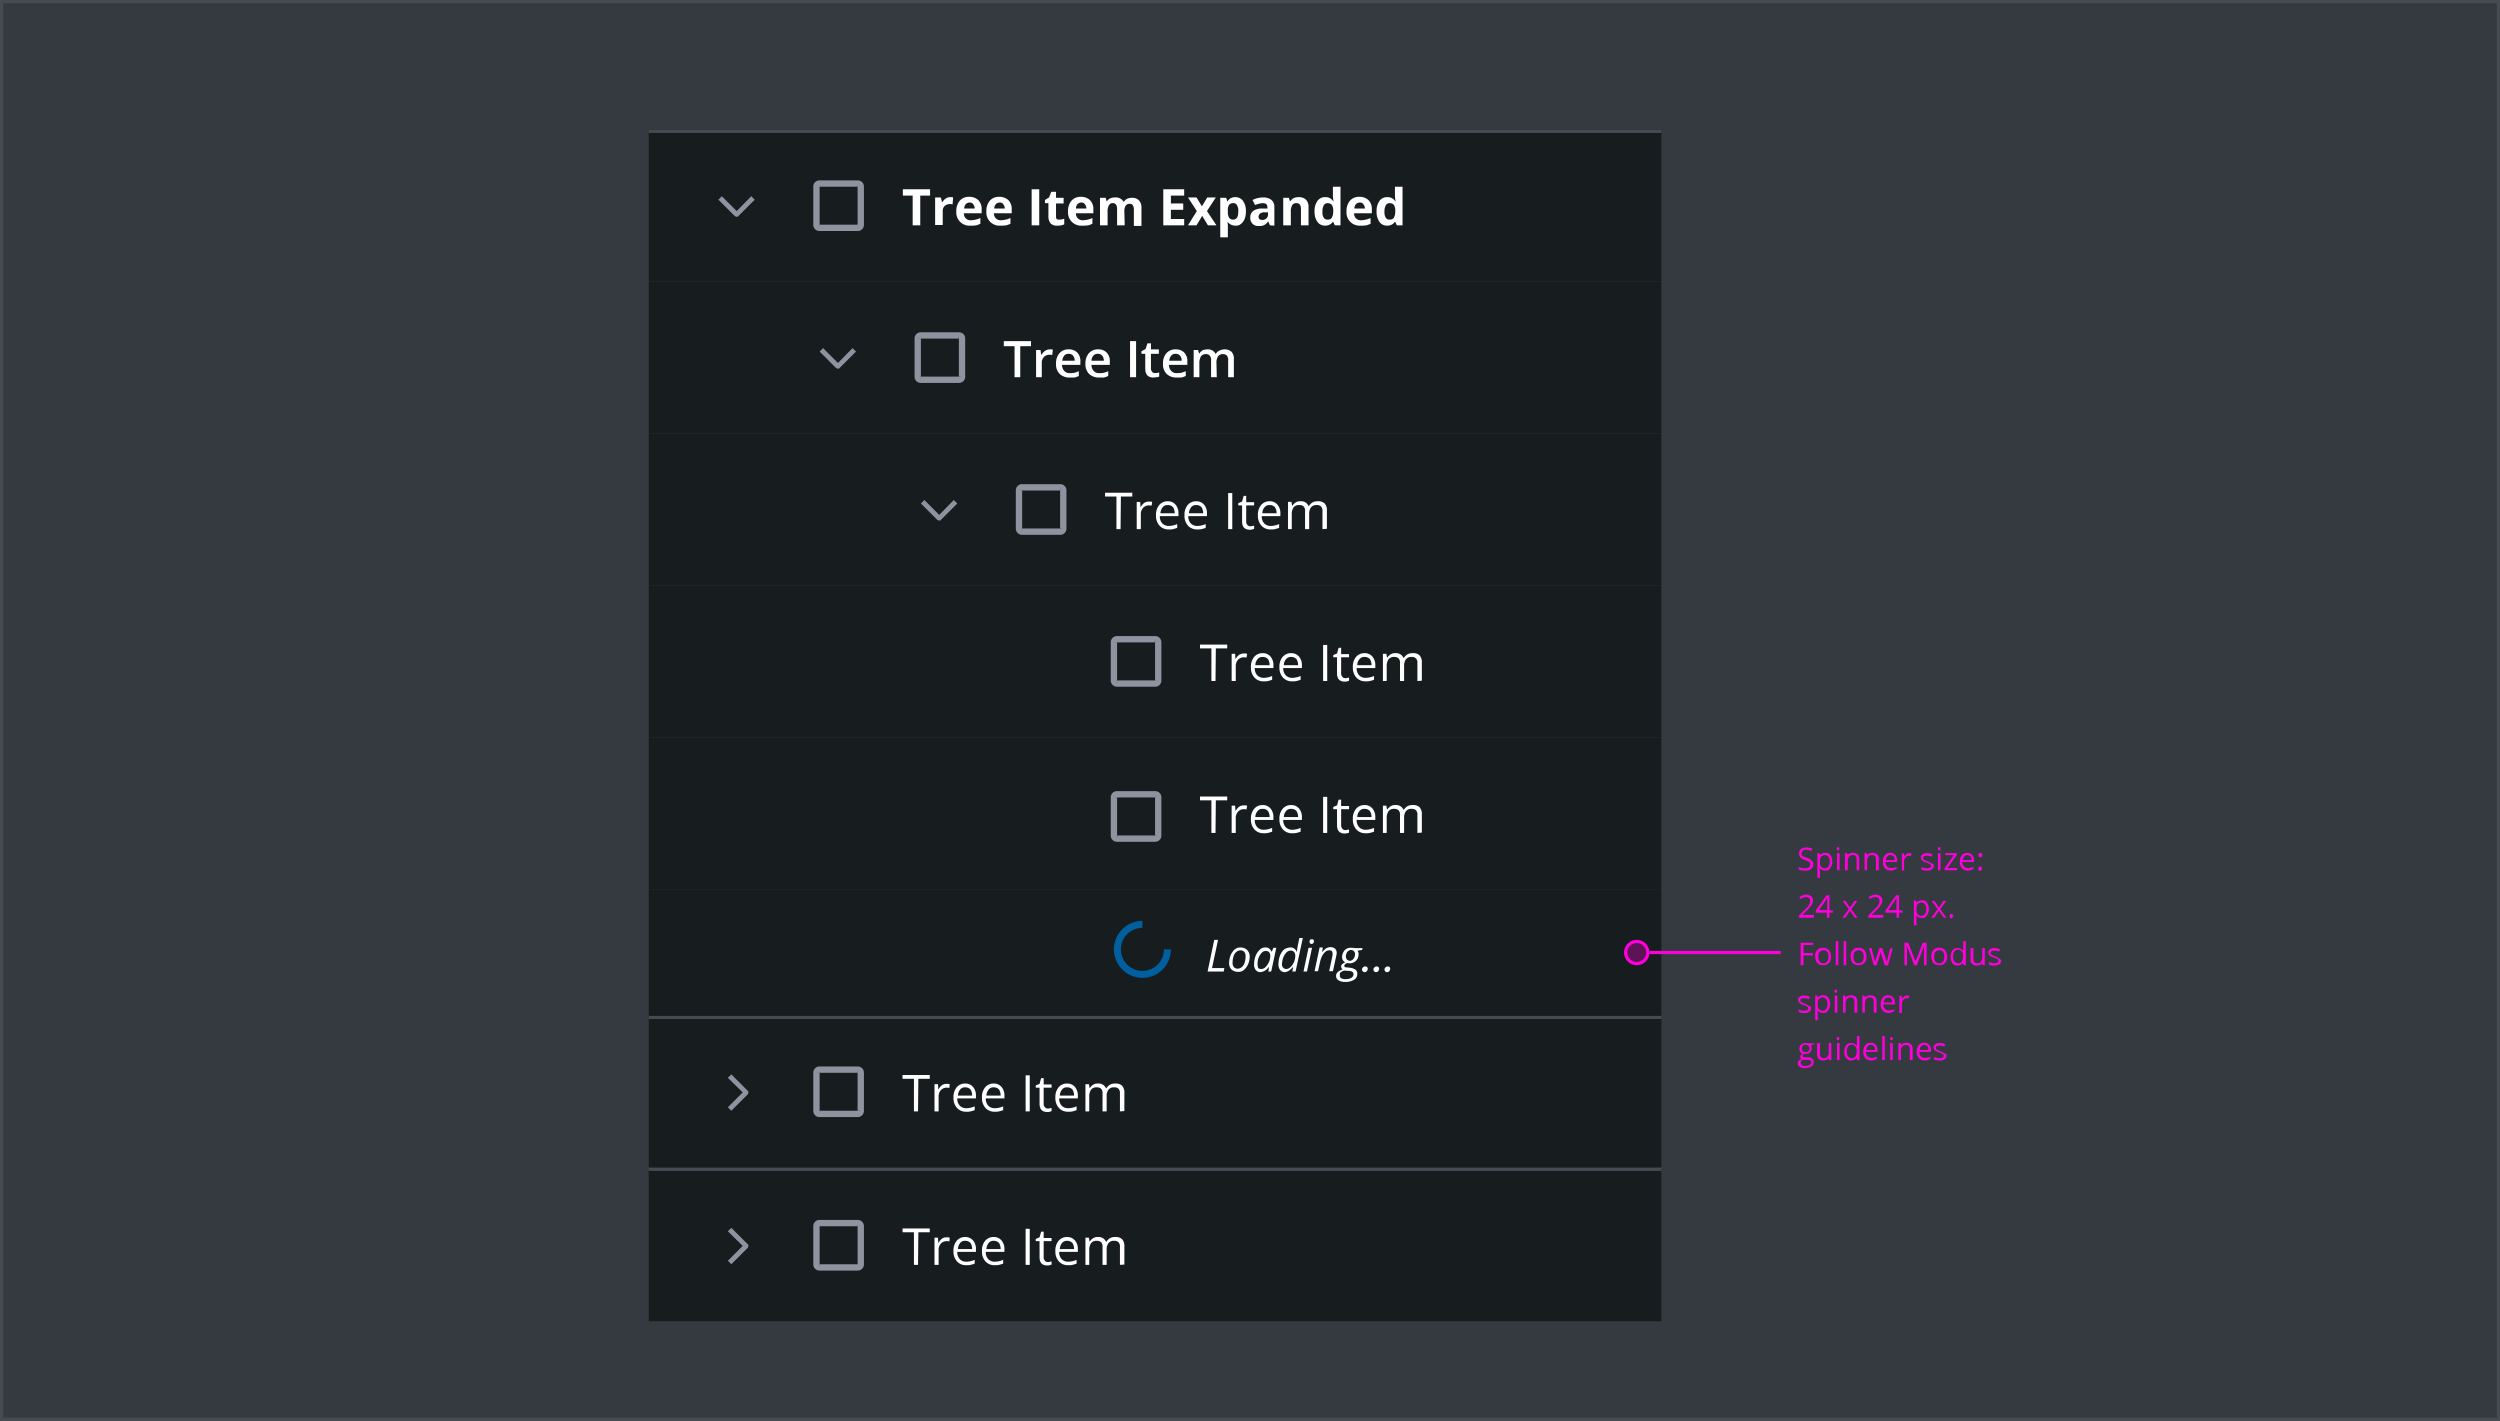 <svg xmlns="http://www.w3.org/2000/svg" width="790" height="449"><path fill="#353a40" d="M0 0h790v449H0z"/><path fill="none" stroke="#464b52" d="M.5.5h789v448H.5z"/><path fill="#171c1e" d="M205 369.5h320v48H205z"/><path fill="#fff" d="M290.1 399.7h-1.3v-10.3h-3.6v-1.2h8.6v1.2h-3.6ZM299.1 391a3.083 3.083 0 0 1 1 .1l-.1 1.2a3.445 3.445 0 0 0-.9-.1 2.5 2.5 0 0 0-1.8.8 2.971 2.971 0 0 0-.7 2.1v4.6h-1.3v-8.6h1.1l.1 1.6h.1a3.611 3.611 0 0 1 1.1-1.3 2.3 2.3 0 0 1 1.4-.4ZM305.4 399.8a3.773 3.773 0 0 1-3-1.2 4.591 4.591 0 0 1-1.1-3.2 4.826 4.826 0 0 1 1-3.3 3.424 3.424 0 0 1 2.7-1.2 3.1 3.1 0 0 1 2.5 1.1 4.1 4.1 0 0 1 .9 2.8v.8h-5.9a3.2 3.2 0 0 0 .8 2.3 2.792 2.792 0 0 0 2 .8 6.6 6.6 0 0 0 2.7-.6v1.2a9.287 9.287 0 0 1-1.3.4 4.512 4.512 0 0 1-1.3.1Zm-.4-7.7a1.865 1.865 0 0 0-1.6.7 3.3 3.3 0 0 0-.7 1.9h4.5a3.557 3.557 0 0 0-.5-1.9 2.193 2.193 0 0 0-1.7-.7ZM314.4 399.8a3.773 3.773 0 0 1-3-1.2 4.591 4.591 0 0 1-1.1-3.2 4.826 4.826 0 0 1 1-3.3 3.424 3.424 0 0 1 2.7-1.2 3.1 3.1 0 0 1 2.5 1.1 4.1 4.1 0 0 1 .9 2.8v.8h-5.9a3.2 3.2 0 0 0 .8 2.3 2.792 2.792 0 0 0 2 .8 6.6 6.6 0 0 0 2.7-.6v1.2a9.287 9.287 0 0 1-1.3.4 4.888 4.888 0 0 1-1.3.1Zm-.4-7.7a1.865 1.865 0 0 0-1.6.7 3.3 3.3 0 0 0-.7 1.9h4.5a3.557 3.557 0 0 0-.5-1.9 2.193 2.193 0 0 0-1.7-.7ZM324.1 399.7v-11.4h1.3v11.4ZM331.1 398.8a1.7 1.7 0 0 0 .7-.1 4.331 4.331 0 0 0 .5-.1v1c-.1.1-.3.1-.6.2a1.952 1.952 0 0 1-.7.1c-1.7 0-2.5-.9-2.5-2.6v-5.1h-1.2v-.7l1.2-.5.5-1.8h.8v2h2.5v1h-2.5v5a1.594 1.594 0 0 0 .4 1.2 1.1 1.1 0 0 0 .9.4ZM337.6 399.8a3.773 3.773 0 0 1-3-1.2 4.591 4.591 0 0 1-1.1-3.2 4.826 4.826 0 0 1 1-3.3 3.424 3.424 0 0 1 2.7-1.2 3.1 3.1 0 0 1 2.5 1.1 4.1 4.1 0 0 1 .9 2.8v.8h-5.9a3.2 3.2 0 0 0 .8 2.3 2.792 2.792 0 0 0 2 .8 6.6 6.6 0 0 0 2.7-.6v1.2a9.288 9.288 0 0 1-1.3.4 4.153 4.153 0 0 1-1.3.1Zm-.4-7.7a1.865 1.865 0 0 0-1.6.7 3.3 3.3 0 0 0-.7 1.9h4.5a3.557 3.557 0 0 0-.5-1.9 2.193 2.193 0 0 0-1.7-.7ZM353.9 399.7v-5.6a2.076 2.076 0 0 0-.4-1.5 1.813 1.813 0 0 0-1.4-.5 2.139 2.139 0 0 0-1.8.7 3.281 3.281 0 0 0-.6 2.1v4.8h-1.3v-5.6a2.076 2.076 0 0 0-.4-1.5 1.813 1.813 0 0 0-1.4-.5 2.139 2.139 0 0 0-1.8.7 3.845 3.845 0 0 0-.6 2.4v4.5H343v-8.6h1.1l.2 1.2h.1a3.178 3.178 0 0 1 1-1 2.41 2.41 0 0 1 1.5-.4 2.52 2.52 0 0 1 2.6 1.5h.1a3.838 3.838 0 0 1 1.1-1.1 3.064 3.064 0 0 1 1.7-.4 2.918 2.918 0 0 1 2.2.7 3.286 3.286 0 0 1 .7 2.4v5.6l-1.4.1Z"/><path fill="none" d="M221 405.5v-24h24v24Z"/><path fill="#90939f" d="M236.5 393.7a1.421 1.421 0 0 1-.2.6l-5.2 5.2-1.1-1.1 4.7-4.7-4.7-4.6 1.1-1.1 5.2 5.2c.2.1.2.3.2.5Z"/><g fill="none"><path d="M253 381.5h24v24h-24z"/><path d="M259 385.5h12a2.006 2.006 0 0 1 2 2v12a2.006 2.006 0 0 1-2 2h-12a2.006 2.006 0 0 1-2-2v-12a2.006 2.006 0 0 1 2-2Z"/><path stroke="#90939f" stroke-width="2" d="M259 386.5h12a.945.945 0 0 1 1 1v12a.945.945 0 0 1-1 1h-12a.945.945 0 0 1-1-1v-12a.945.945 0 0 1 1-1Z"/></g><path fill="#171c1e" d="M205 321h320v48H205z"/><path fill="none" stroke="#464b52" d="M205 369.5h320M205 321.5h320"/><path fill="#fff" d="M290.1 351.2h-1.3v-10.3h-3.6v-1.2h8.6v1.2h-3.6ZM299.1 342.5a3.083 3.083 0 0 1 1 .1l-.1 1.2a3.445 3.445 0 0 0-.9-.1 2.5 2.5 0 0 0-1.8.8 2.971 2.971 0 0 0-.7 2.1v4.6h-1.3v-8.6h1.1l.1 1.6h.1a3.611 3.611 0 0 1 1.1-1.3 2.3 2.3 0 0 1 1.4-.4ZM305.4 351.3a3.773 3.773 0 0 1-3-1.2 4.591 4.591 0 0 1-1.1-3.2 4.826 4.826 0 0 1 1-3.3 3.424 3.424 0 0 1 2.7-1.2 3.1 3.1 0 0 1 2.5 1.1 4.1 4.1 0 0 1 .9 2.8v.8h-5.9a3.2 3.2 0 0 0 .8 2.3 2.792 2.792 0 0 0 2 .8 6.6 6.6 0 0 0 2.7-.6v1.2a9.287 9.287 0 0 1-1.3.4 4.512 4.512 0 0 1-1.3.1Zm-.4-7.7a1.865 1.865 0 0 0-1.6.7 3.3 3.3 0 0 0-.7 1.9h4.5a3.557 3.557 0 0 0-.5-1.9 2.193 2.193 0 0 0-1.7-.7ZM314.4 351.3a3.773 3.773 0 0 1-3-1.2 4.591 4.591 0 0 1-1.1-3.2 4.826 4.826 0 0 1 1-3.3 3.424 3.424 0 0 1 2.7-1.2 3.1 3.1 0 0 1 2.5 1.1 4.1 4.1 0 0 1 .9 2.8v.8h-5.9a3.2 3.2 0 0 0 .8 2.3 2.792 2.792 0 0 0 2 .8 6.6 6.6 0 0 0 2.7-.6v1.2a9.287 9.287 0 0 1-1.3.4 4.888 4.888 0 0 1-1.3.1Zm-.4-7.7a1.865 1.865 0 0 0-1.6.7 3.3 3.3 0 0 0-.7 1.9h4.5a3.557 3.557 0 0 0-.5-1.9 2.193 2.193 0 0 0-1.7-.7ZM324.1 351.2v-11.4h1.3v11.4ZM331.1 350.3a1.7 1.7 0 0 0 .7-.1 4.331 4.331 0 0 0 .5-.1v1c-.1.1-.3.1-.6.2a1.952 1.952 0 0 1-.7.1c-1.7 0-2.5-.9-2.5-2.6v-5.1h-1.2v-.7l1.2-.5.5-1.8h.8v2h2.5v1h-2.5v5a1.594 1.594 0 0 0 .4 1.2 1.1 1.1 0 0 0 .9.4ZM337.6 351.3a3.773 3.773 0 0 1-3-1.2 4.591 4.591 0 0 1-1.1-3.2 4.826 4.826 0 0 1 1-3.3 3.424 3.424 0 0 1 2.7-1.2 3.1 3.1 0 0 1 2.5 1.1 4.1 4.1 0 0 1 .9 2.8v.8h-5.9a3.2 3.2 0 0 0 .8 2.3 2.792 2.792 0 0 0 2 .8 6.6 6.6 0 0 0 2.7-.6v1.2a9.288 9.288 0 0 1-1.3.4 4.153 4.153 0 0 1-1.3.1Zm-.4-7.7a1.865 1.865 0 0 0-1.6.7 3.3 3.3 0 0 0-.7 1.9h4.5a3.557 3.557 0 0 0-.5-1.9 2.193 2.193 0 0 0-1.7-.7ZM353.9 351.2v-5.6a2.076 2.076 0 0 0-.4-1.5 1.813 1.813 0 0 0-1.4-.5 2.139 2.139 0 0 0-1.8.7 3.281 3.281 0 0 0-.6 2.1v4.8h-1.3v-5.6a2.076 2.076 0 0 0-.4-1.5 1.813 1.813 0 0 0-1.4-.5 2.139 2.139 0 0 0-1.8.7 3.845 3.845 0 0 0-.6 2.4v4.5H343v-8.6h1.1l.2 1.2h.1a3.178 3.178 0 0 1 1-1 2.41 2.41 0 0 1 1.5-.4 2.52 2.52 0 0 1 2.6 1.5h.1a3.838 3.838 0 0 1 1.1-1.1 3.064 3.064 0 0 1 1.7-.4 2.918 2.918 0 0 1 2.2.7 3.286 3.286 0 0 1 .7 2.4v5.6l-1.4.1Z"/><path fill="none" d="M221 357v-24h24v24Z"/><path fill="#90939f" d="M236.5 345.2a1.421 1.421 0 0 1-.2.6l-5.2 5.2-1.1-1.1 4.7-4.7-4.7-4.6 1.1-1.1 5.2 5.2c.2.1.2.3.2.5Z"/><g fill="none"><path d="M253 333h24v24h-24z"/><path d="M259 337h12a2.006 2.006 0 0 1 2 2v12a2.006 2.006 0 0 1-2 2h-12a2.006 2.006 0 0 1-2-2v-12a2.006 2.006 0 0 1 2-2Z"/><path stroke="#90939f" stroke-width="2" d="M259 338h12a.945.945 0 0 1 1 1v12a.945.945 0 0 1-1 1h-12a.945.945 0 0 1-1-1v-12a.945.945 0 0 1 1-1Z"/></g><path fill="#171c1e" d="M205 281h320v40H205z"/><path fill="#fff" d="m381.6 307 2.1-10h1.2l-1.9 8.9h3.9l-.2 1.1ZM392 299.4a3.037 3.037 0 0 1 2.1.8 2.865 2.865 0 0 1 .8 2.1 6.041 6.041 0 0 1-.5 2.4 5.937 5.937 0 0 1-1.3 1.8 2.564 2.564 0 0 1-1.9.6 2.865 2.865 0 0 1-2.1-.8 2.817 2.817 0 0 1-.7-2.1 6.042 6.042 0 0 1 .5-2.4 4.92 4.92 0 0 1 1.3-1.8 2.792 2.792 0 0 1 1.8-.6Zm1.6 2.7a2.009 2.009 0 0 0-.4-1.3 1.656 1.656 0 0 0-1.2-.5 2.105 2.105 0 0 0-1.3.5 2.845 2.845 0 0 0-.9 1.4 6.448 6.448 0 0 0-.3 2 1.955 1.955 0 0 0 .4 1.4 1.656 1.656 0 0 0 1.2.5 2.106 2.106 0 0 0 1.3-.5 2.845 2.845 0 0 0 .9-1.4 6.65 6.65 0 0 0 .3-2.1ZM399.9 299.4a2.016 2.016 0 0 1 1.1.3 2.723 2.723 0 0 1 .8 1h.1l.5-1.2h.9l-1.6 7.5h-.9l.2-1.4h-.1a3.57 3.57 0 0 1-2.6 1.6 1.8 1.8 0 0 1-1.5-.7 2.851 2.851 0 0 1-.5-1.9 7.512 7.512 0 0 1 .5-2.6 5.333 5.333 0 0 1 1.3-1.9 2.41 2.41 0 0 1 1.8-.7Zm-1.3 6.8a1.936 1.936 0 0 0 1.3-.6 6.443 6.443 0 0 0 1.1-1.6 5.085 5.085 0 0 0 .4-2 1.366 1.366 0 0 0-.4-1.1 1.284 1.284 0 0 0-1-.4 1.76 1.76 0 0 0-1.3.6 4.883 4.883 0 0 0-1 1.6 5.106 5.106 0 0 0-.3 2.1 2.134 2.134 0 0 0 .3 1.2 2 2 0 0 0 .9.2ZM407.8 299.4a1.914 1.914 0 0 1 1.9 1.3h.1c.1-.7.2-1.3.3-1.9l.5-2.4h1.1l-2.3 10.6h-1l.2-1.4h-.1a4.562 4.562 0 0 1-1.3 1.2 2.842 2.842 0 0 1-1.2.4 1.8 1.8 0 0 1-1.5-.7 2.851 2.851 0 0 1-.5-1.9 7.635 7.635 0 0 1 .5-2.7 5.335 5.335 0 0 1 1.3-1.9 3.859 3.859 0 0 1 2-.6Zm-1.3 6.8a1.936 1.936 0 0 0 1.3-.6 4.569 4.569 0 0 0 1.1-1.6 4.766 4.766 0 0 0 .4-2 1.594 1.594 0 0 0-.4-1.2 1.366 1.366 0 0 0-1.1-.4 1.76 1.76 0 0 0-1.3.6 4.882 4.882 0 0 0-1 1.6 7.8 7.8 0 0 0-.4 2.2 1.365 1.365 0 0 0 1.4 1.4ZM413 307h-1.1l1.6-7.5h1.1Zm.8-9.4a.845.845 0 0 1 .2-.6c.1-.2.3-.2.6-.2a.53.53 0 0 1 .6.6.845.845 0 0 1-.2.6c-.2.2-.3.3-.5.3s-.3-.1-.5-.2a.764.764 0 0 1-.2-.5ZM420 307l1-4.7a4.6 4.6 0 0 0 .1-1 1.445 1.445 0 0 0-.2-.7.984.984 0 0 0-.8-.3 1.922 1.922 0 0 0-1.2.4 4 4 0 0 0-1 1.2 7.511 7.511 0 0 0-.7 1.8l-.7 3.2h-1.1l1.6-7.5h1l-.2 1.4h.1a4.74 4.74 0 0 1 1.3-1.2 2.767 2.767 0 0 1 1.3-.3 2.168 2.168 0 0 1 1.4.5 1.9 1.9 0 0 1 .5 1.3 5.017 5.017 0 0 1-.2 1.2l-1 4.6H420ZM430.6 299.5l-.2.7-1.4.2a1.8 1.8 0 0 1 .3 1.1 2.747 2.747 0 0 1-2.9 2.9 1.268 1.268 0 0 1-.6-.1c-.6.2-1 .5-1 .9a.519.519 0 0 0 .2.4 1.483 1.483 0 0 0 .7.1l.8.1a3.8 3.8 0 0 1 1.8.6 1.486 1.486 0 0 1 .6 1.3 2.058 2.058 0 0 1-1 1.9 5.494 5.494 0 0 1-2.8.7 4.064 4.064 0 0 1-2.1-.5 1.6 1.6 0 0 1-.8-1.4 1.656 1.656 0 0 1 .5-1.2 5.649 5.649 0 0 1 1.6-.9.824.824 0 0 1-.5-.8 1.135 1.135 0 0 1 .3-.8 4.37 4.37 0 0 1 1-.6c-.3-.1-.5-.4-.7-.6a1.689 1.689 0 0 1-.3-1 3.3 3.3 0 0 1 .8-2.2 2.52 2.52 0 0 1 2.1-.8 4.1 4.1 0 0 1 1.1.1h2.5v-.1Zm-7.2 8.8a.811.811 0 0 0 .4.8 2.269 2.269 0 0 0 1.3.3 3.36 3.36 0 0 0 1.9-.4 1.306 1.306 0 0 0 .7-1.2.755.755 0 0 0-.4-.7 2.269 2.269 0 0 0-1.3-.3l-1.1-.1a2.618 2.618 0 0 0-1.3.6c-.3.3-.2.6-.2 1Zm1.9-5.9a1.277 1.277 0 0 0 2.1.9 2.406 2.406 0 0 0 .6-.8 3.6 3.6 0 0 0 .2-1.1 1.277 1.277 0 0 0-2.1-.9 1.242 1.242 0 0 0-.6.8 1.978 1.978 0 0 0-.2 1.1ZM430.4 306.5a1.032 1.032 0 0 1 1.1-1.1.684.684 0 0 1 .7.7 1.135 1.135 0 0 1-.3.8.908.908 0 0 1-.7.3.764.764 0 0 1-.5-.2.85.85 0 0 1-.3-.5Zm3.6 0a1.032 1.032 0 0 1 1.1-1.1.684.684 0 0 1 .7.7 1.135 1.135 0 0 1-.3.8.908.908 0 0 1-.7.3.764.764 0 0 1-.5-.2.85.85 0 0 1-.3-.5Zm3.5 0a1.032 1.032 0 0 1 1.1-1.1.684.684 0 0 1 .7.7 1.135 1.135 0 0 1-.3.8.908.908 0 0 1-.7.3.764.764 0 0 1-.5-.2.85.85 0 0 1-.3-.5Z"/><path fill="none" d="M349 289h24v23h-24z"/><path fill="#005f9e" d="M361 309a9 9 0 0 1 0-18v2.2a6.8 6.8 0 1 0 6.8 6.8h2.2a8.963 8.963 0 0 1-9 9Z"/><path fill="#171c1e" d="M205 233h320v48H205z"/><path fill="#fff" d="M384.1 263.2h-1.3v-10.3h-3.6v-1.2h8.6v1.2h-3.6l-.1 10.3ZM393.1 254.5a3.083 3.083 0 0 1 1 .1l-.2 1.2a3.444 3.444 0 0 0-.9-.1 2.5 2.5 0 0 0-1.8.8 2.971 2.971 0 0 0-.7 2.1v4.6h-1.3v-8.6h1.1l.1 1.6h.1a3.611 3.611 0 0 1 1.1-1.3 2.822 2.822 0 0 1 1.5-.4ZM399.4 263.3a3.773 3.773 0 0 1-3-1.2 4.591 4.591 0 0 1-1.1-3.2 4.826 4.826 0 0 1 1-3.3 3.424 3.424 0 0 1 2.7-1.2 3.1 3.1 0 0 1 2.5 1.1 4.1 4.1 0 0 1 .9 2.8v.8h-5.9a3.2 3.2 0 0 0 .8 2.3 2.792 2.792 0 0 0 2 .8 6.6 6.6 0 0 0 2.7-.6v1.2a9.288 9.288 0 0 1-1.3.4 4.512 4.512 0 0 1-1.3.1Zm-.4-7.7a1.865 1.865 0 0 0-1.6.7 2.738 2.738 0 0 0-.7 1.9h4.5a3.557 3.557 0 0 0-.5-1.9 2.193 2.193 0 0 0-1.7-.7ZM408.4 263.3a3.773 3.773 0 0 1-3-1.2 4.591 4.591 0 0 1-1.1-3.2 4.826 4.826 0 0 1 1-3.3 3.424 3.424 0 0 1 2.7-1.2 3.1 3.1 0 0 1 2.5 1.1 4.1 4.1 0 0 1 .9 2.8v.8h-5.9a3.2 3.2 0 0 0 .8 2.3 2.792 2.792 0 0 0 2 .8 6.6 6.6 0 0 0 2.7-.6v1.2a9.286 9.286 0 0 1-1.3.4 4.887 4.887 0 0 1-1.3.1Zm-.4-7.7a1.865 1.865 0 0 0-1.6.7 2.738 2.738 0 0 0-.7 1.9h4.5a3.557 3.557 0 0 0-.5-1.9 2.193 2.193 0 0 0-1.7-.7ZM418.1 263.2v-11.4h1.3v11.4ZM425.1 262.3a1.7 1.7 0 0 0 .7-.1 4.331 4.331 0 0 0 .5-.1v1c-.1.1-.3.1-.6.2-.3 0-.5.1-.7.1-1.7 0-2.5-.9-2.5-2.6v-5.1h-1.2v-.7l1.2-.5.5-1.8h.8v2h2.5v1h-2.5v5a1.594 1.594 0 0 0 .4 1.2 1.1 1.1 0 0 0 .9.4ZM431.6 263.3a3.773 3.773 0 0 1-3-1.2 4.591 4.591 0 0 1-1.1-3.2 4.826 4.826 0 0 1 1-3.3 3.424 3.424 0 0 1 2.7-1.2 3.1 3.1 0 0 1 2.5 1.1 4.1 4.1 0 0 1 .9 2.8v.8h-5.9a3.2 3.2 0 0 0 .8 2.3 2.792 2.792 0 0 0 2 .8 6.6 6.6 0 0 0 2.7-.6v1.2a9.288 9.288 0 0 1-1.3.4 4.153 4.153 0 0 1-1.3.1Zm-.4-7.7a1.865 1.865 0 0 0-1.6.7 2.738 2.738 0 0 0-.7 1.9h4.5a3.557 3.557 0 0 0-.5-1.9 2.193 2.193 0 0 0-1.7-.7ZM447.9 263.2v-5.6a2.076 2.076 0 0 0-.4-1.5 1.813 1.813 0 0 0-1.4-.5 2.139 2.139 0 0 0-1.8.7 3.281 3.281 0 0 0-.6 2.1v4.8h-1.3v-5.6a2.076 2.076 0 0 0-.4-1.5 1.813 1.813 0 0 0-1.4-.5 2.139 2.139 0 0 0-1.8.7 3.845 3.845 0 0 0-.6 2.4v4.5H437v-8.6h1.1l.2 1.2h.1a3.178 3.178 0 0 1 1-1 2.41 2.41 0 0 1 1.5-.4 2.52 2.52 0 0 1 2.6 1.5h.1a3.838 3.838 0 0 1 1.1-1.1 3.064 3.064 0 0 1 1.7-.4 2.918 2.918 0 0 1 2.2.7 3.286 3.286 0 0 1 .7 2.4v5.6l-1.4.1Z"/><g fill="none"><path d="M347 246h24v24h-24z"/><path d="M353 250h12a2.006 2.006 0 0 1 2 2v12a2.006 2.006 0 0 1-2 2h-12a2.006 2.006 0 0 1-2-2v-12a2.006 2.006 0 0 1 2-2Z"/><path stroke="#90939f" stroke-width="2" d="M353 251h12a.945.945 0 0 1 1 1v12a.945.945 0 0 1-1 1h-12a.945.945 0 0 1-1-1v-12a.945.945 0 0 1 1-1Z"/></g><path fill="#171c1e" d="M205 185h320v48H205z"/><path fill="#fff" d="M384.1 215.2h-1.3v-10.3h-3.6v-1.2h8.6v1.2h-3.6l-.1 10.3ZM393.1 206.5a3.083 3.083 0 0 1 1 .1l-.2 1.2a3.444 3.444 0 0 0-.9-.1 2.5 2.5 0 0 0-1.8.8 2.971 2.971 0 0 0-.7 2.1v4.6h-1.3v-8.6h1.1l.1 1.6h.1a3.611 3.611 0 0 1 1.1-1.3 2.822 2.822 0 0 1 1.5-.4ZM399.4 215.3a3.773 3.773 0 0 1-3-1.2 4.591 4.591 0 0 1-1.1-3.2 4.826 4.826 0 0 1 1-3.3 3.424 3.424 0 0 1 2.7-1.2 3.1 3.1 0 0 1 2.5 1.1 4.1 4.1 0 0 1 .9 2.8v.8h-5.9a3.2 3.2 0 0 0 .8 2.3 2.792 2.792 0 0 0 2 .8 6.6 6.6 0 0 0 2.7-.6v1.2a9.288 9.288 0 0 1-1.3.4 4.512 4.512 0 0 1-1.3.1Zm-.4-7.7a1.865 1.865 0 0 0-1.6.7 2.738 2.738 0 0 0-.7 1.9h4.5a3.557 3.557 0 0 0-.5-1.9 2.193 2.193 0 0 0-1.7-.7ZM408.4 215.3a3.773 3.773 0 0 1-3-1.2 4.591 4.591 0 0 1-1.1-3.2 4.826 4.826 0 0 1 1-3.3 3.424 3.424 0 0 1 2.7-1.2 3.1 3.1 0 0 1 2.5 1.1 4.1 4.1 0 0 1 .9 2.8v.8h-5.9a3.2 3.2 0 0 0 .8 2.3 2.792 2.792 0 0 0 2 .8 6.6 6.6 0 0 0 2.7-.6v1.2a9.286 9.286 0 0 1-1.3.4 4.887 4.887 0 0 1-1.3.1Zm-.4-7.7a1.865 1.865 0 0 0-1.6.7 2.738 2.738 0 0 0-.7 1.9h4.5a3.557 3.557 0 0 0-.5-1.9 2.193 2.193 0 0 0-1.7-.7ZM418.1 215.2v-11.4h1.3v11.4ZM425.1 214.3a1.7 1.7 0 0 0 .7-.1 4.331 4.331 0 0 0 .5-.1v1c-.1.1-.3.1-.6.2a1.952 1.952 0 0 1-.7.1c-1.7 0-2.5-.9-2.5-2.6v-5.1h-1.2v-.7l1.2-.5.5-1.8h.8v2h2.5v1h-2.5v5a1.594 1.594 0 0 0 .4 1.2 1.1 1.1 0 0 0 .9.4ZM431.6 215.3a3.773 3.773 0 0 1-3-1.2 4.591 4.591 0 0 1-1.1-3.2 4.826 4.826 0 0 1 1-3.3 3.424 3.424 0 0 1 2.7-1.2 3.1 3.1 0 0 1 2.5 1.1 4.1 4.1 0 0 1 .9 2.8v.8h-5.9a3.2 3.2 0 0 0 .8 2.3 2.792 2.792 0 0 0 2 .8 6.6 6.6 0 0 0 2.7-.6v1.2a9.288 9.288 0 0 1-1.3.4 4.153 4.153 0 0 1-1.3.1Zm-.4-7.7a1.865 1.865 0 0 0-1.6.7 2.738 2.738 0 0 0-.7 1.9h4.5a3.557 3.557 0 0 0-.5-1.9 2.193 2.193 0 0 0-1.7-.7ZM447.9 215.2v-5.6a2.076 2.076 0 0 0-.4-1.5 1.813 1.813 0 0 0-1.4-.5 2.139 2.139 0 0 0-1.8.7 3.281 3.281 0 0 0-.6 2.1v4.8h-1.3v-5.6a2.076 2.076 0 0 0-.4-1.5 1.813 1.813 0 0 0-1.4-.5 2.139 2.139 0 0 0-1.8.7 3.845 3.845 0 0 0-.6 2.4v4.5H437v-8.6h1.1l.2 1.2h.1a3.178 3.178 0 0 1 1-1 2.41 2.41 0 0 1 1.5-.4 2.52 2.52 0 0 1 2.6 1.5h.1a3.838 3.838 0 0 1 1.1-1.1 3.064 3.064 0 0 1 1.7-.4 2.918 2.918 0 0 1 2.2.7 3.286 3.286 0 0 1 .7 2.4v5.6l-1.4.1Z"/><g fill="none"><path d="M347 197h24v24h-24z"/><path d="M353 201h12a2.006 2.006 0 0 1 2 2v12a2.006 2.006 0 0 1-2 2h-12a2.006 2.006 0 0 1-2-2v-12a2.006 2.006 0 0 1 2-2Z"/><path stroke="#90939f" stroke-width="2" d="M353 202h12a.945.945 0 0 1 1 1v12a.945.945 0 0 1-1 1h-12a.945.945 0 0 1-1-1v-12a.945.945 0 0 1 1-1Z"/></g><g><path fill="#171c1e" d="M205 137h320v48H205z"/><path fill="#fff" d="M354.1 167.2h-1.3v-10.3h-3.6v-1.2h8.6v1.2h-3.6l-.1 10.3ZM363.1 158.5a3.083 3.083 0 0 1 1 .1l-.2 1.2a3.444 3.444 0 0 0-.9-.1 2.5 2.5 0 0 0-1.8.8 2.971 2.971 0 0 0-.7 2.1v4.6h-1.3v-8.6h1.1l.1 1.6h.1a3.611 3.611 0 0 1 1.1-1.3 2.822 2.822 0 0 1 1.5-.4ZM369.4 167.3a3.773 3.773 0 0 1-3-1.2 4.591 4.591 0 0 1-1.1-3.2 4.826 4.826 0 0 1 1-3.3 3.424 3.424 0 0 1 2.7-1.2 3.1 3.1 0 0 1 2.5 1.1 4.1 4.1 0 0 1 .9 2.8v.8h-5.9a3.2 3.2 0 0 0 .8 2.3 2.792 2.792 0 0 0 2 .8 6.6 6.6 0 0 0 2.7-.6v1.2a9.287 9.287 0 0 1-1.3.4 4.512 4.512 0 0 1-1.3.1Zm-.4-7.7a1.865 1.865 0 0 0-1.6.7 3.3 3.3 0 0 0-.7 1.9h4.5a3.557 3.557 0 0 0-.5-1.9 2.193 2.193 0 0 0-1.7-.7ZM378.4 167.3a3.773 3.773 0 0 1-3-1.2 4.591 4.591 0 0 1-1.1-3.2 4.826 4.826 0 0 1 1-3.3 3.424 3.424 0 0 1 2.7-1.2 3.1 3.1 0 0 1 2.5 1.1 4.1 4.1 0 0 1 .9 2.8v.8h-5.9a3.2 3.2 0 0 0 .8 2.3 2.792 2.792 0 0 0 2 .8 6.6 6.6 0 0 0 2.7-.6v1.2a9.287 9.287 0 0 1-1.3.4 4.887 4.887 0 0 1-1.3.1Zm-.4-7.7a1.865 1.865 0 0 0-1.6.7 3.3 3.3 0 0 0-.7 1.9h4.5a3.557 3.557 0 0 0-.5-1.9 2.193 2.193 0 0 0-1.7-.7ZM388.1 167.2v-11.4h1.3v11.4ZM395.1 166.3a1.7 1.7 0 0 0 .7-.1 4.331 4.331 0 0 0 .5-.1v1c-.1.1-.3.1-.6.2a1.952 1.952 0 0 1-.7.1c-1.7 0-2.5-.9-2.5-2.6v-5.1h-1.2v-.7l1.2-.5.5-1.8h.8v2h2.5v1h-2.5v5a1.594 1.594 0 0 0 .4 1.2 1.1 1.1 0 0 0 .9.4ZM401.6 167.3a3.773 3.773 0 0 1-3-1.2 4.591 4.591 0 0 1-1.1-3.2 4.826 4.826 0 0 1 1-3.3 3.424 3.424 0 0 1 2.7-1.2 3.1 3.1 0 0 1 2.5 1.1 4.1 4.1 0 0 1 .9 2.8v.8h-5.9a3.2 3.2 0 0 0 .8 2.3 2.792 2.792 0 0 0 2 .8 6.6 6.6 0 0 0 2.7-.6v1.2a9.288 9.288 0 0 1-1.3.4 4.153 4.153 0 0 1-1.3.1Zm-.4-7.7a1.865 1.865 0 0 0-1.6.7 2.738 2.738 0 0 0-.7 1.9h4.5a3.557 3.557 0 0 0-.5-1.9 2.193 2.193 0 0 0-1.7-.7ZM417.9 167.2v-5.6a2.076 2.076 0 0 0-.4-1.5 1.813 1.813 0 0 0-1.4-.5 2.139 2.139 0 0 0-1.8.7 3.281 3.281 0 0 0-.6 2.1v4.8h-1.3v-5.6a2.076 2.076 0 0 0-.4-1.5 1.813 1.813 0 0 0-1.4-.5 2.139 2.139 0 0 0-1.8.7 3.845 3.845 0 0 0-.6 2.4v4.5H407v-8.6h1.1l.2 1.2h.1a3.178 3.178 0 0 1 1-1 2.41 2.41 0 0 1 1.5-.4 2.52 2.52 0 0 1 2.6 1.5h.1a3.838 3.838 0 0 1 1.1-1.1 3.064 3.064 0 0 1 1.7-.4 2.918 2.918 0 0 1 2.2.7 3.286 3.286 0 0 1 .7 2.4v5.6l-1.4.1Z"/><path fill="none" d="M285 149h24v24h-24Z"/><path fill="#90939f" d="M296.8 164.5a1.421 1.421 0 0 1-.6-.2l-5.2-5.2 1.1-1.1 4.7 4.7 4.6-4.7 1.1 1.1-5.2 5.2c-.1.2-.3.2-.5.2Z"/><g fill="none"><path d="M317 149h24v24h-24z"/><path d="M323 153h12a2.006 2.006 0 0 1 2 2v12a2.006 2.006 0 0 1-2 2h-12a2.006 2.006 0 0 1-2-2v-12a2.006 2.006 0 0 1 2-2Z"/><path stroke="#90939f" stroke-width="2" d="M323 154h12a.945.945 0 0 1 1 1v12a.945.945 0 0 1-1 1h-12a.945.945 0 0 1-1-1v-12a.945.945 0 0 1 1-1Z"/></g></g><g><path fill="#171c1e" d="M205 89h320v48H205z"/><path fill="#fff" d="M322.5 119.2h-1.9v-9.8h-3.4v-1.6h8.6v1.6h-3.4v9.8ZM331.8 110.4a2.22 2.22 0 0 1 .9.1l-.2 1.7a2.2 2.2 0 0 0-.8-.1 2.41 2.41 0 0 0-1.8.7 2.489 2.489 0 0 0-.7 1.9v4.5h-1.8v-8.6h1.4l.2 1.5h.1a4.263 4.263 0 0 1 1.1-1.2 2.767 2.767 0 0 1 1.6-.5ZM338 119.3a4.378 4.378 0 0 1-3.2-1.2 4.316 4.316 0 0 1-1.1-3.2 4.859 4.859 0 0 1 1.1-3.3 3.7 3.7 0 0 1 2.9-1.2 3.62 3.62 0 0 1 2.7 1 3.8 3.8 0 0 1 1 2.9v1h-5.8a2.738 2.738 0 0 0 .7 1.9 2.139 2.139 0 0 0 1.8.7 6.149 6.149 0 0 0 1.4-.1 12.129 12.129 0 0 0 1.4-.5v1.5a5.782 5.782 0 0 1-1.4.5Zm-.3-7.5a1.678 1.678 0 0 0-1.4.6 2.578 2.578 0 0 0-.6 1.6h3.9a2.348 2.348 0 0 0-.5-1.6 1.816 1.816 0 0 0-1.4-.6ZM347.3 119.3a4.378 4.378 0 0 1-3.2-1.2 4.316 4.316 0 0 1-1.1-3.2 4.859 4.859 0 0 1 1.1-3.3 3.7 3.7 0 0 1 2.9-1.2 3.62 3.62 0 0 1 2.7 1 3.8 3.8 0 0 1 1 2.9v1h-5.8a2.738 2.738 0 0 0 .7 1.9 2.139 2.139 0 0 0 1.8.7 6.149 6.149 0 0 0 1.4-.1 12.129 12.129 0 0 0 1.4-.5v1.5a5.782 5.782 0 0 1-1.4.5Zm-.4-7.5a1.678 1.678 0 0 0-1.4.6 2.578 2.578 0 0 0-.6 1.6h3.9a2.348 2.348 0 0 0-.5-1.6 1.678 1.678 0 0 0-1.4-.6ZM357.1 119.2v-11.4h1.9v11.4ZM365 117.9a5.853 5.853 0 0 0 1.3-.2v1.3a1.884 1.884 0 0 1-.8.2c-.3 0-.7.1-1 .1-1.7 0-2.6-.9-2.6-2.8v-4.7h-1.2v-.8l1.3-.7.6-1.8h1.1v1.9h2.5v1.4h-2.5v4.6a1.493 1.493 0 0 0 .3 1 1.107 1.107 0 0 0 1 .5ZM371.8 119.3a4.378 4.378 0 0 1-3.2-1.2 4.316 4.316 0 0 1-1.1-3.2 4.859 4.859 0 0 1 1.1-3.3 3.7 3.7 0 0 1 2.9-1.2 3.62 3.62 0 0 1 2.7 1 3.8 3.8 0 0 1 1 2.9v1h-5.8a2.738 2.738 0 0 0 .7 1.9 2.139 2.139 0 0 0 1.8.7 6.149 6.149 0 0 0 1.4-.1 12.129 12.129 0 0 0 1.4-.5v1.5a5.782 5.782 0 0 1-1.4.5Zm-.3-7.5a1.678 1.678 0 0 0-1.4.6 2.578 2.578 0 0 0-.6 1.6h3.9a2.348 2.348 0 0 0-.5-1.6 1.816 1.816 0 0 0-1.4-.6ZM384.5 119.2h-1.8v-5.3a2.076 2.076 0 0 0-.4-1.5 1.5 1.5 0 0 0-1.2-.5 1.865 1.865 0 0 0-1.6.7 4.352 4.352 0 0 0-.5 2.3v4.3h-1.8v-8.6h1.4l.3 1.1h.1a3.178 3.178 0 0 1 1-1 4.013 4.013 0 0 1 1.5-.3 2.6 2.6 0 0 1 2.6 1.4h.1a2.66 2.66 0 0 1 1.1-1 4.193 4.193 0 0 1 1.6-.4 3.2 3.2 0 0 1 2.3.8 3.286 3.286 0 0 1 .7 2.4v5.6h-1.8v-5.3a2.076 2.076 0 0 0-.4-1.5 1.5 1.5 0 0 0-1.2-.5 1.865 1.865 0 0 0-1.6.7 3.576 3.576 0 0 0-.5 2.1l.1 4.5Z"/><path fill="none" d="M253 101h24v24h-24Z"/><path fill="#90939f" d="M264.8 116.5a1.421 1.421 0 0 1-.6-.2l-5.2-5.2 1.1-1.1 4.7 4.7 4.6-4.7 1.1 1.1-5.2 5.2c-.1.2-.3.2-.5.2Z"/><g fill="none"><path d="M285 101h24v24h-24z"/><path d="M291 105h12a2.006 2.006 0 0 1 2 2v12a2.006 2.006 0 0 1-2 2h-12a2.006 2.006 0 0 1-2-2v-12a2.006 2.006 0 0 1 2-2Z"/><path stroke="#90939f" stroke-width="2" d="M291 106h12a.945.945 0 0 1 1 1v12a.945.945 0 0 1-1 1h-12a.945.945 0 0 1-1-1v-12a.945.945 0 0 1 1-1Z"/></g></g><g><path fill="#171c1e" d="M205 41h320v48H205z"/><path fill="none" stroke="#464b52" d="M205 41.5h320"/><path fill="#fff" d="M290.8 71.2h-2.4v-9.4h-3.1v-2h8.6v2h-3.1ZM300.4 62.3a1.949 1.949 0 0 1 .8.1l-.2 2.2a1.483 1.483 0 0 0-.7-.1 2.445 2.445 0 0 0-1.8.6 2.111 2.111 0 0 0-.6 1.6v4.4h-2.4v-8.7h1.8l.4 1.5h.1a3.179 3.179 0 0 1 1.1-1.2 2.6 2.6 0 0 1 1.5-.4ZM306.7 71.3a4.152 4.152 0 0 1-4.5-4.5 4.954 4.954 0 0 1 1.1-3.4 3.773 3.773 0 0 1 3-1.2 4 4 0 0 1 2.9 1.1 3.945 3.945 0 0 1 1 2.9v1.2h-5.6a2.065 2.065 0 0 0 2.2 2.2 7.719 7.719 0 0 0 1.5-.2 8.8 8.8 0 0 0 1.5-.5v1.8a6.944 6.944 0 0 1-1.3.5 9.722 9.722 0 0 1-1.8.1Zm-.3-7.3a1.656 1.656 0 0 0-1.2.5 1.978 1.978 0 0 0-.5 1.4h3.3a2.168 2.168 0 0 0-.5-1.4 1.173 1.173 0 0 0-1.1-.5ZM316.2 71.3a4.152 4.152 0 0 1-4.5-4.5 4.954 4.954 0 0 1 1.1-3.4 3.773 3.773 0 0 1 3-1.2 4 4 0 0 1 2.9 1.1 3.945 3.945 0 0 1 1 2.9v1.2h-5.6a2.065 2.065 0 0 0 2.2 2.2 7.719 7.719 0 0 0 1.5-.2 8.8 8.8 0 0 0 1.5-.5v1.8a6.944 6.944 0 0 1-1.3.5 10.283 10.283 0 0 1-1.8.1Zm-.3-7.3a1.656 1.656 0 0 0-1.2.5 1.978 1.978 0 0 0-.5 1.4h3.3a2.168 2.168 0 0 0-.5-1.4 1.173 1.173 0 0 0-1.1-.5ZM326 71.2V59.8h2.4v11.4ZM334.8 69.4a4.936 4.936 0 0 0 1.5-.3v1.8a4.813 4.813 0 0 1-2.2.4 2.674 2.674 0 0 1-2.1-.7 3.393 3.393 0 0 1-.7-2.2v-4.2h-1.1v-1l1.3-.8.7-1.8h1.5v1.9h2.4v1.8h-2.4v4.2a1.136 1.136 0 0 0 .3.8 2.2 2.2 0 0 0 .8.1ZM342 71.3a4.152 4.152 0 0 1-4.5-4.5 4.954 4.954 0 0 1 1.1-3.4 3.773 3.773 0 0 1 3-1.2 4 4 0 0 1 2.9 1.1 3.945 3.945 0 0 1 1 2.9v1.2H340a2.065 2.065 0 0 0 2.2 2.2 7.719 7.719 0 0 0 1.5-.2 8.8 8.8 0 0 0 1.5-.5v1.8a6.943 6.943 0 0 1-1.3.5 11.483 11.483 0 0 1-1.9.1Zm-.3-7.3a1.656 1.656 0 0 0-1.2.5 1.978 1.978 0 0 0-.5 1.4h3.3a2.168 2.168 0 0 0-.5-1.4 1.173 1.173 0 0 0-1.1-.5ZM355.4 71.2H353v-5.1a2.649 2.649 0 0 0-.3-1.4 1.1 1.1 0 0 0-1-.5 1.269 1.269 0 0 0-1.3.7 4.087 4.087 0 0 0-.4 2.2v4.1h-2.4v-8.7h1.8l.3 1.1h.1a2.189 2.189 0 0 1 1-.9 3.653 3.653 0 0 1 1.5-.3 2.787 2.787 0 0 1 2.7 1.3h.2a2.189 2.189 0 0 1 1-.9 4.013 4.013 0 0 1 1.5-.3 2.947 2.947 0 0 1 2.2.8 3.293 3.293 0 0 1 .8 2.4v5.7h-2.4v-5.1a2.649 2.649 0 0 0-.3-1.4 1.1 1.1 0 0 0-1-.5 1.486 1.486 0 0 0-1.3.6 3.524 3.524 0 0 0-.4 2l.1 4.2ZM374.2 71.2h-6.6V59.8h6.6v2H370v2.5h3.9v2H370v2.9h4.2ZM378.2 66.7l-2.8-4.3h2.7l1.7 2.8 1.7-2.8h2.7l-2.8 4.3 3 4.5h-2.7l-1.8-3-1.8 3h-2.7ZM390.4 71.3a3.043 3.043 0 0 1-2.4-1.1h-.1a9.287 9.287 0 0 1 .1 1.3V75h-2.4V62.5h1.9l.3 1.1h.1a2.764 2.764 0 0 1 2.5-1.3 2.851 2.851 0 0 1 2.4 1.2 5.389 5.389 0 0 1 .9 3.3 6.051 6.051 0 0 1-.4 2.4 3.978 3.978 0 0 1-1.2 1.6 2.311 2.311 0 0 1-1.7.5Zm-.7-7.1a1.728 1.728 0 0 0-1.3.5 3.007 3.007 0 0 0-.4 1.8v.3a3.524 3.524 0 0 0 .4 2 1.486 1.486 0 0 0 1.3.6c1.1 0 1.6-.9 1.6-2.6a3.161 3.161 0 0 0-.4-1.9 1.132 1.132 0 0 0-1.2-.7ZM401.3 71.2l-.5-1.2h-.1a3 3 0 0 1-2.9 1.4 2.442 2.442 0 0 1-2.7-2.7 2.393 2.393 0 0 1 1-2.1 4.789 4.789 0 0 1 2.9-.7h1.5v-.4c0-.9-.5-1.3-1.4-1.3a6.882 6.882 0 0 0-2.5.6l-.8-1.6a7.308 7.308 0 0 1 3.3-.8 4.138 4.138 0 0 1 2.7.8 2.869 2.869 0 0 1 .9 2.3v5.8l-1.4-.1Zm-.7-4.1h-.9a2.076 2.076 0 0 0-1.5.4 1.231 1.231 0 0 0-.5 1c0 .7.4 1 1.2 1a1.715 1.715 0 0 0 1.8-1.8v-.6ZM413.5 71.2h-2.4v-5.1a2.649 2.649 0 0 0-.3-1.4 1.29 1.29 0 0 0-1.1-.5 1.417 1.417 0 0 0-1.4.7 4.315 4.315 0 0 0-.4 2.2v4.1h-2.4v-8.7h1.8l.3 1.1h.1a3.566 3.566 0 0 1 1.1-1 4.146 4.146 0 0 1 1.6-.3 3.2 3.2 0 0 1 2.3.8 3.293 3.293 0 0 1 .8 2.4v5.7ZM418.7 71.3a2.851 2.851 0 0 1-2.4-1.2 5.389 5.389 0 0 1-.9-3.3 5.389 5.389 0 0 1 .9-3.3 2.908 2.908 0 0 1 2.5-1.2 2.764 2.764 0 0 1 2.5 1.3h.1a12.761 12.761 0 0 1-.2-1.7V59h2.4v12.2h-1.8l-.5-1.1h-.1a2.908 2.908 0 0 1-2.5 1.2Zm.8-1.9a1.578 1.578 0 0 0 1.3-.5 3.87 3.87 0 0 0 .5-1.8v-.3a3.524 3.524 0 0 0-.4-2 1.678 1.678 0 0 0-1.4-.6 1.306 1.306 0 0 0-1.2.7 3.737 3.737 0 0 0-.4 2 3.161 3.161 0 0 0 .4 1.9 1.425 1.425 0 0 0 1.2.6ZM430 71.3a4.152 4.152 0 0 1-4.5-4.5 4.954 4.954 0 0 1 1.1-3.4 3.773 3.773 0 0 1 3-1.2 4 4 0 0 1 2.9 1.1 3.945 3.945 0 0 1 1 2.9v1.2h-5.6a2.065 2.065 0 0 0 2.2 2.2 7.719 7.719 0 0 0 1.5-.2 8.8 8.8 0 0 0 1.5-.5v1.8a6.943 6.943 0 0 1-1.3.5 9.723 9.723 0 0 1-1.8.1Zm-.3-7.3a1.656 1.656 0 0 0-1.2.5 1.978 1.978 0 0 0-.5 1.4h3.3a2.168 2.168 0 0 0-.5-1.4 1.173 1.173 0 0 0-1.1-.5ZM438.3 71.3a2.851 2.851 0 0 1-2.4-1.2 5.389 5.389 0 0 1-.9-3.3 5.389 5.389 0 0 1 .9-3.3 2.908 2.908 0 0 1 2.5-1.2 2.764 2.764 0 0 1 2.5 1.3h.1a12.759 12.759 0 0 1-.2-1.7V59h2.4v12.2h-1.8l-.5-1.1h-.1a2.908 2.908 0 0 1-2.5 1.2Zm.8-1.9a1.578 1.578 0 0 0 1.3-.5 3.87 3.87 0 0 0 .5-1.8v-.3a3.524 3.524 0 0 0-.4-2 1.678 1.678 0 0 0-1.4-.6 1.306 1.306 0 0 0-1.2.7 3.737 3.737 0 0 0-.4 2 3.161 3.161 0 0 0 .4 1.9 1.309 1.309 0 0 0 1.2.6Z"/><path fill="none" d="M221 53h24v24h-24Z"/><path fill="#90939f" d="M232.8 68.5a1.421 1.421 0 0 1-.6-.2l-5.2-5.2 1.1-1.1 4.7 4.7 4.6-4.7 1.1 1.1-5.2 5.2c-.1.2-.3.2-.5.2Z"/><g fill="none"><path d="M253 53h24v24h-24z"/><path d="M259 57h12a2.006 2.006 0 0 1 2 2v12a2.006 2.006 0 0 1-2 2h-12a2.006 2.006 0 0 1-2-2V59a2.006 2.006 0 0 1 2-2Z"/><path stroke="#90939f" stroke-width="2" d="M259 58h12a.945.945 0 0 1 1 1v12a.945.945 0 0 1-1 1h-12a.945.945 0 0 1-1-1V59a.945.945 0 0 1 1-1Z"/></g></g><g><g transform="rotate(180 260.604 152.5)"><circle cx="4" cy="4" r="4" fill="#f0d" opacity=".3"/><circle cx="3.5" cy="3.5" r="3.5" fill="none" stroke="#f0d" transform="translate(.5 .5)"/></g><path fill="none" stroke="#f0d" d="M521.208 301h41.5"/></g><path fill="#f0d" d="M573 273.1a1.8 1.8 0 0 1-.7 1.5 2.851 2.851 0 0 1-1.9.5 5.619 5.619 0 0 1-2-.3v-.8c.3.1.6.2 1 .3a3.753 3.753 0 0 0 1 .1 1.737 1.737 0 0 0 1.2-.3.975.975 0 0 0 .4-.9c0-.2 0-.5-.1-.6a1 1 0 0 0-.5-.4c-.2-.1-.6-.3-1.1-.5a3.036 3.036 0 0 1-1.4-.8 1.844 1.844 0 0 1-.4-1.3 1.613 1.613 0 0 1 .6-1.3 2.767 2.767 0 0 1 1.6-.5 4.477 4.477 0 0 1 2 .4l-.3.7a5.927 5.927 0 0 0-1.7-.4 1.493 1.493 0 0 0-1 .3 1.234 1.234 0 0 0-.4.8c0 .2 0 .5.1.6a.7.7 0 0 0 .5.4 3.364 3.364 0 0 0 1 .4 3.882 3.882 0 0 1 1.5.9 1.218 1.218 0 0 1 .6 1.2ZM576.8 275.1a3.553 3.553 0 0 1-1-.2 1.344 1.344 0 0 1-.7-.6h-.1c0 .3.1.6.1.9v2.2h-.8v-7.8h.7l.1.7a1.873 1.873 0 0 1 .7-.6 2.508 2.508 0 0 1 1-.2 1.753 1.753 0 0 1 1.6.7 3.173 3.173 0 0 1 .6 2 2.814 2.814 0 0 1-.6 2 1.544 1.544 0 0 1-1.6.9Zm-.1-4.9a1.656 1.656 0 0 0-1.2.5 1.955 1.955 0 0 0-.4 1.4v.2a2.2 2.2 0 0 0 .4 1.6 1.656 1.656 0 0 0 1.2.5 1.255 1.255 0 0 0 1.1-.6 2.41 2.41 0 0 0 .4-1.5 2.075 2.075 0 0 0-.4-1.5 1.149 1.149 0 0 0-1.1-.6ZM580.4 268.2c0-.2 0-.3.1-.4a.5.5 0 0 1 .6 0c.1.1.1.2.1.4s0 .3-.1.4a.367.367 0 0 1-.3.1c-.1 0-.3 0-.3-.1s-.1-.2-.1-.4Zm.9 6.8h-.8v-5.4h.8ZM586.7 275v-3.5a1.493 1.493 0 0 0-.3-1 1.222 1.222 0 0 0-.9-.3 1.364 1.364 0 0 0-1.2.5 2.076 2.076 0 0 0-.4 1.5v2.8h-.9v-5.4h.7l.1.7a1.345 1.345 0 0 1 .7-.6 2.958 2.958 0 0 1 1-.2 2.456 2.456 0 0 1 1.5.5 2.07 2.07 0 0 1 .5 1.5v3.5ZM592.8 275v-3.5a1.493 1.493 0 0 0-.3-1 1.222 1.222 0 0 0-.9-.3 1.364 1.364 0 0 0-1.2.5 2.7 2.7 0 0 0-.4 1.5v2.8h-.8v-5.4h.7l.1.7a1.345 1.345 0 0 1 .7-.6 2.958 2.958 0 0 1 1-.2 2.456 2.456 0 0 1 1.5.5 2.07 2.07 0 0 1 .5 1.5v3.5ZM597.6 275.1a2.49 2.49 0 0 1-1.9-.7 2.724 2.724 0 0 1-.7-2 3.48 3.48 0 0 1 .6-2.1 2.136 2.136 0 0 1 1.7-.8 1.865 1.865 0 0 1 1.6.7 2.352 2.352 0 0 1 .6 1.7v.5h-3.7a1.978 1.978 0 0 0 .5 1.4 1.728 1.728 0 0 0 1.3.5 3.534 3.534 0 0 0 1.7-.4v.7a6.9 6.9 0 0 0-.8.3c-.2.2-.5.2-.9.2Zm-.2-4.9a1.159 1.159 0 0 0-1 .4 2.2 2.2 0 0 0-.5 1.2h2.8a2.133 2.133 0 0 0-.3-1.2 1.777 1.777 0 0 0-1-.4ZM603.4 269.6c.2 0 .5 0 .6.1l-.1.8c-.2 0-.4-.1-.6-.1a1.606 1.606 0 0 0-1.1.5 1.9 1.9 0 0 0-.5 1.3v2.9h-.7v-5.4h.7l.1 1a2.7 2.7 0 0 1 .7-.8c.2-.3.6-.3.9-.3ZM611.1 273.5a1.426 1.426 0 0 1-.6 1.2 2.537 2.537 0 0 1-1.6.4 3.985 3.985 0 0 1-1.7-.3v-.8c.3.1.5.2.8.3a2.768 2.768 0 0 0 .9.1 2.957 2.957 0 0 0 1-.2.6.6 0 0 0 .3-.6.55.55 0 0 0-.3-.5 6.135 6.135 0 0 0-1.1-.5 3.831 3.831 0 0 1-1.1-.5 1.2 1.2 0 0 1-.5-.5 1.421 1.421 0 0 1-.2-.6 1.231 1.231 0 0 1 .5-1 2.235 2.235 0 0 1 1.5-.4 3.534 3.534 0 0 1 1.7.4l-.3.7a4.012 4.012 0 0 0-1.5-.3 2 2 0 0 0-.9.2.55.55 0 0 0-.3.5.6.6 0 0 0 .1.4 1.38 1.38 0 0 0 .4.3c.2.1.5.2.9.4a3.747 3.747 0 0 1 1.3.7c.6 0 .7.3.7.6ZM612.4 268.2c0-.2 0-.3.1-.4a.5.5 0 0 1 .6 0c.1.1.1.2.1.4s0 .3-.1.4a.367.367 0 0 1-.3.1c-.1 0-.3 0-.3-.1-.1-.1-.1-.2-.1-.4Zm.8 6.8h-.8v-5.4h.8ZM618.4 275h-3.9v-.6l2.9-4.2h-2.7v-.6h3.6v.6l-2.9 4.1h3v.7ZM621.9 275.1a2.49 2.49 0 0 1-1.9-.7 2.724 2.724 0 0 1-.7-2 3.48 3.48 0 0 1 .6-2.1 2.193 2.193 0 0 1 3.3-.1 2.352 2.352 0 0 1 .6 1.7v.5h-3.7a1.978 1.978 0 0 0 .5 1.4 1.728 1.728 0 0 0 1.3.5 3.533 3.533 0 0 0 1.7-.4v.7a6.9 6.9 0 0 0-.8.3c-.2.2-.5.2-.9.2Zm-.2-4.9a1.159 1.159 0 0 0-1 .4 3.337 3.337 0 0 0-.5 1.2h2.8a2.133 2.133 0 0 0-.3-1.2 1.777 1.777 0 0 0-1-.4ZM625.2 270.2c0-.4.2-.7.6-.7s.6.2.6.7a.694.694 0 0 1-.6.7.52.52 0 0 1-.4-.2c-.2-.1-.2-.3-.2-.5Zm0 4.3a.75.75 0 0 1 .1-.5.5.5 0 0 1 .8 0 .707.707 0 0 1-.4 1.2.52.52 0 0 1-.4-.2.75.75 0 0 1-.1-.5ZM573.2 290h-4.7v-.7l1.9-1.9a8.246 8.246 0 0 0 1.1-1.2c.1-.2.3-.5.4-.7a1.949 1.949 0 0 0 .1-.8 1.222 1.222 0 0 0-.3-.9 1.493 1.493 0 0 0-1-.3 1.949 1.949 0 0 0-.8.1 4.058 4.058 0 0 0-.9.5l-.4-.6a3.678 3.678 0 0 1 2.1-.8 2.544 2.544 0 0 1 1.6.5 1.678 1.678 0 0 1 .6 1.4 2.01 2.01 0 0 1-.4 1.3 13.344 13.344 0 0 1-1.4 1.7l-1.6 1.5h3.7v.9ZM579.2 288.4h-1.1v1.6h-.8v-1.6h-3.5v-.7l3.4-4.8h.9v4.8h1.1v.7Zm-1.8-.8v-4a5.9 5.9 0 0 0-.4.8l-2.2 3.2ZM584.2 287.3l-1.9-2.6h.9l1.4 2.1 1.4-2.1h.9l-1.9 2.6 2 2.7h-.9l-1.5-2.2-1.5 2.2h-.9ZM595.1 290h-4.7v-.7l1.9-1.9a8.241 8.241 0 0 0 1.1-1.2c.1-.2.3-.5.4-.7a1.95 1.95 0 0 0 .1-.8 1.222 1.222 0 0 0-.3-.9 1.493 1.493 0 0 0-1-.3 1.949 1.949 0 0 0-.8.1 4.058 4.058 0 0 0-.9.5l-.4-.6a3.678 3.678 0 0 1 2.1-.8 2.544 2.544 0 0 1 1.6.5 1.678 1.678 0 0 1 .6 1.4 2.01 2.01 0 0 1-.4 1.3 13.344 13.344 0 0 1-1.4 1.7l-1.6 1.5h3.7v.9ZM601.2 288.4h-1.1v1.6h-.8v-1.6h-3.5v-.7l3.4-4.8h.9v4.8h1.1v.7Zm-1.9-.8v-4a5.9 5.9 0 0 0-.4.8l-2.2 3.2ZM607.3 290.1a3.552 3.552 0 0 1-1-.2 1.344 1.344 0 0 1-.7-.6h-.1c0 .3.1.6.1.9v2.2h-.8v-7.8h.7l.1.7a1.874 1.874 0 0 1 .7-.6 2.509 2.509 0 0 1 1-.2 1.753 1.753 0 0 1 1.6.7 3.174 3.174 0 0 1 .6 2 2.814 2.814 0 0 1-.6 2 1.544 1.544 0 0 1-1.6.9Zm-.1-4.9a1.656 1.656 0 0 0-1.2.5 1.955 1.955 0 0 0-.4 1.4v.2a2.2 2.2 0 0 0 .4 1.6 1.5 1.5 0 0 0 1.2.5 1.255 1.255 0 0 0 1.1-.6 2.41 2.41 0 0 0 .4-1.5 2.075 2.075 0 0 0-.4-1.5 1.149 1.149 0 0 0-1.1-.6ZM612.3 287.3l-1.9-2.6h.9l1.4 2.1 1.4-2.1h.9l-1.9 2.6 2 2.7h-.9l-1.5-2.2-1.5 2.2h-.9ZM616.1 289.5a.75.75 0 0 1 .1-.5.5.5 0 0 1 .8 0 .707.707 0 0 1-.4 1.2.52.52 0 0 1-.4-.2 4.34 4.34 0 0 1-.1-.5ZM569.8 305h-.8v-7.1h4v.7h-3.1v2.6h3v.7h-3v3.1h-.1ZM578.6 302.3a2.444 2.444 0 0 1-.7 2 2.14 2.14 0 0 1-1.8.7 2.768 2.768 0 0 1-1.3-.3 1.789 1.789 0 0 1-.9-1 3.652 3.652 0 0 1-.3-1.5 2.444 2.444 0 0 1 .7-2 2.14 2.14 0 0 1 1.8-.7 2.41 2.41 0 0 1 1.8.7 3.138 3.138 0 0 1 .7 2.1Zm-4 0a2.537 2.537 0 0 0 .4 1.6 1.346 1.346 0 0 0 1.2.5 1.656 1.656 0 0 0 1.2-.5 2.537 2.537 0 0 0 .4-1.6 2.075 2.075 0 0 0-.4-1.5 1.346 1.346 0 0 0-1.2-.5 1.656 1.656 0 0 0-1.2.5 2.076 2.076 0 0 0-.4 1.5ZM580.9 305h-.8v-7.6h.8ZM583.4 305h-.8v-7.6h.8ZM589.8 302.3a2.444 2.444 0 0 1-.7 2 2.14 2.14 0 0 1-1.8.7 2.768 2.768 0 0 1-1.3-.3 1.789 1.789 0 0 1-.9-1 3.652 3.652 0 0 1-.3-1.5 2.444 2.444 0 0 1 .7-2 2.14 2.14 0 0 1 1.8-.7 2.41 2.41 0 0 1 1.8.7 3.139 3.139 0 0 1 .7 2.1Zm-4.1 0a2.537 2.537 0 0 0 .4 1.6 1.346 1.346 0 0 0 1.2.5 1.656 1.656 0 0 0 1.2-.5 2.537 2.537 0 0 0 .4-1.6 2.075 2.075 0 0 0-.4-1.5 1.346 1.346 0 0 0-1.2-.5 1.656 1.656 0 0 0-1.2.5 2.076 2.076 0 0 0-.4 1.5ZM595.6 305l-1-3.1a4.906 4.906 0 0 1-.3-1.3 8.569 8.569 0 0 1-.3 1.3l-1 3.1h-.9l-1.5-5.4h.8c.3 1.3.6 2.4.8 3.1a6.964 6.964 0 0 1 .3 1.4 2.545 2.545 0 0 1 .2-.7 6.347 6.347 0 0 1 .2-.7l1-3.1h.9l1 3.1c.2.6.3 1 .4 1.4a1.086 1.086 0 0 1 .1-.5c.1-.2.4-1.6 1-3.9h.8l-1.5 5.4-1-.1ZM604.9 305l-2.4-6.3c0 .5.1 1.1.1 1.8v4.5h-.8v-7.1h1.2l2.3 5.9 2.3-5.9h1.2v7.1h-.8v-4.6a10.291 10.291 0 0 1 .1-1.7l-2.4 6.3ZM615.3 302.3a2.444 2.444 0 0 1-.7 2 2.14 2.14 0 0 1-1.8.7 2.768 2.768 0 0 1-1.3-.3 1.789 1.789 0 0 1-.9-1 3.652 3.652 0 0 1-.3-1.5 2.444 2.444 0 0 1 .7-2 2.14 2.14 0 0 1 1.8-.7 2.41 2.41 0 0 1 1.8.7 3.77 3.77 0 0 1 .7 2.1Zm-4.1 0a2.537 2.537 0 0 0 .4 1.6 1.346 1.346 0 0 0 1.2.5 1.656 1.656 0 0 0 1.2-.5 2.537 2.537 0 0 0 .4-1.6 2.075 2.075 0 0 0-.4-1.5 1.346 1.346 0 0 0-1.2-.5 1.656 1.656 0 0 0-1.2.5 2.076 2.076 0 0 0-.4 1.5ZM620.3 304.3a2.136 2.136 0 0 1-1.7.8 1.865 1.865 0 0 1-1.6-.7 3.172 3.172 0 0 1-.6-2 3.48 3.48 0 0 1 .6-2.1 1.865 1.865 0 0 1 1.6-.7 2.136 2.136 0 0 1 1.7.8h.1v-3h.8v7.6h-.7Zm-1.6.1a1.364 1.364 0 0 0 1.2-.5 2.7 2.7 0 0 0 .4-1.5v-.2a2.2 2.2 0 0 0-.4-1.6 1.656 1.656 0 0 0-1.2-.5 1.255 1.255 0 0 0-1.1.6 2.537 2.537 0 0 0-.4 1.6 2.075 2.075 0 0 0 .4 1.5 1.524 1.524 0 0 0 1.1.6ZM623.6 299.6v3.5a1.493 1.493 0 0 0 .3 1 1.222 1.222 0 0 0 .9.3 1.364 1.364 0 0 0 1.2-.5 2.7 2.7 0 0 0 .4-1.5v-2.8h.8v5.4h-.7l-.1-.7a1.345 1.345 0 0 1-.7.6 2.957 2.957 0 0 1-1 .2 2.251 2.251 0 0 1-1.5-.5 1.721 1.721 0 0 1-.5-1.5v-3.5ZM632.4 303.5a1.426 1.426 0 0 1-.6 1.2 2.537 2.537 0 0 1-1.6.4 3.985 3.985 0 0 1-1.7-.3v-.8c.3.1.5.2.8.3a2.768 2.768 0 0 0 .9.1 2.957 2.957 0 0 0 1-.2.6.6 0 0 0 .3-.6.55.55 0 0 0-.3-.5 6.135 6.135 0 0 0-1.1-.5 3.831 3.831 0 0 1-1.1-.5 1.2 1.2 0 0 1-.5-.5 1.423 1.423 0 0 1-.2-.6 1.231 1.231 0 0 1 .5-1 2.235 2.235 0 0 1 1.5-.4 3.534 3.534 0 0 1 1.7.4l-.3.7a4.011 4.011 0 0 0-1.5-.3 2 2 0 0 0-.9.2.55.55 0 0 0-.3.5.6.6 0 0 0 .1.4 1.38 1.38 0 0 0 .4.3c.2.1.5.2.9.4a3.748 3.748 0 0 1 1.3.7c.2.2.7.3.7.6ZM572.3 318.5a1.426 1.426 0 0 1-.6 1.2 2.537 2.537 0 0 1-1.6.4 3.985 3.985 0 0 1-1.7-.3v-.8c.3.1.5.2.8.3a2.768 2.768 0 0 0 .9.1 2.956 2.956 0 0 0 1-.2.6.6 0 0 0 .3-.6.55.55 0 0 0-.3-.5 6.135 6.135 0 0 0-1.1-.5 3.831 3.831 0 0 1-1.1-.5 1.2 1.2 0 0 1-.5-.5 1.422 1.422 0 0 1-.2-.6 1.231 1.231 0 0 1 .5-1 2.235 2.235 0 0 1 1.5-.4 3.534 3.534 0 0 1 1.7.4l-.3.7a4.011 4.011 0 0 0-1.5-.3 2 2 0 0 0-.9.2.55.55 0 0 0-.3.5.6.6 0 0 0 .1.4 1.38 1.38 0 0 0 .4.3c.2.1.5.2.9.4a3.748 3.748 0 0 1 1.3.7c.6 0 .7.3.7.6ZM576.1 320.1a3.553 3.553 0 0 1-1-.2 1.344 1.344 0 0 1-.7-.6h-.1c0 .3.1.6.1.9v2.2h-.8v-7.8h.7l.1.7a1.873 1.873 0 0 1 .7-.6 2.508 2.508 0 0 1 1-.2 1.753 1.753 0 0 1 1.6.7 3.174 3.174 0 0 1 .6 2 2.814 2.814 0 0 1-.6 2 1.544 1.544 0 0 1-1.6.9Zm-.1-4.9a1.656 1.656 0 0 0-1.2.5 1.955 1.955 0 0 0-.4 1.4v.2a2.2 2.2 0 0 0 .4 1.6 1.5 1.5 0 0 0 1.2.5 1.255 1.255 0 0 0 1.1-.6 2.41 2.41 0 0 0 .4-1.5 2.075 2.075 0 0 0-.4-1.5 1.149 1.149 0 0 0-1.1-.6ZM579.7 313.2c0-.2 0-.3.1-.4a.5.5 0 0 1 .6 0c.1.1.1.2.1.4s0 .3-.1.4a.5.5 0 0 1-.6 0c0-.1-.1-.2-.1-.4Zm.9 6.8h-.8v-5.4h.8ZM586 320v-3.5a1.493 1.493 0 0 0-.3-1 1.222 1.222 0 0 0-.9-.3 1.364 1.364 0 0 0-1.2.5 2.076 2.076 0 0 0-.4 1.5v2.8h-.8v-5.4h.7l.1.7a1.345 1.345 0 0 1 .7-.6 2.957 2.957 0 0 1 1-.2 2.456 2.456 0 0 1 1.5.5 2.07 2.07 0 0 1 .5 1.5v3.5ZM592.1 320v-3.5a1.493 1.493 0 0 0-.3-1 1.222 1.222 0 0 0-.9-.3 1.364 1.364 0 0 0-1.2.5 2.7 2.7 0 0 0-.4 1.5v2.8h-.8v-5.4h.7l.1.7a1.345 1.345 0 0 1 .7-.6 2.959 2.959 0 0 1 1-.2 2.456 2.456 0 0 1 1.5.5 2.07 2.07 0 0 1 .5 1.5v3.5ZM596.9 320.1a2.49 2.49 0 0 1-1.9-.7 2.724 2.724 0 0 1-.7-2 3.48 3.48 0 0 1 .6-2.1 2.136 2.136 0 0 1 1.7-.8 1.865 1.865 0 0 1 1.6.7 2.352 2.352 0 0 1 .6 1.7v.5h-3.7a1.978 1.978 0 0 0 .5 1.4 1.728 1.728 0 0 0 1.3.5 3.534 3.534 0 0 0 1.7-.4v.7a6.9 6.9 0 0 0-.8.3 1.486 1.486 0 0 1-.9.2Zm-.2-4.9a1.159 1.159 0 0 0-1 .4 2.2 2.2 0 0 0-.5 1.2h2.8a2.133 2.133 0 0 0-.3-1.2 1.777 1.777 0 0 0-1-.4ZM602.7 314.6c.2 0 .5 0 .6.1l-.1.8c-.2 0-.4-.1-.6-.1a1.606 1.606 0 0 0-1.1.5 1.9 1.9 0 0 0-.5 1.3v2.9h-.8v-5.4h.7l.1 1a2.7 2.7 0 0 1 .7-.8 1.209 1.209 0 0 1 1-.3ZM573.2 329.6v.5l-1 .1a.758.758 0 0 1 .2.4 1.269 1.269 0 0 1 .1.6 2.107 2.107 0 0 1-.5 1.3 1.721 1.721 0 0 1-1.5.5h-.4c-.3.2-.5.4-.5.7 0 .1.1.3.2.3.1.1.3.1.6.1h.9a1.7 1.7 0 0 1 1.3.4 1.29 1.29 0 0 1 .5 1.1 1.622 1.622 0 0 1-.7 1.4 4.064 4.064 0 0 1-2.1.5 2.537 2.537 0 0 1-1.6-.4 1.255 1.255 0 0 1-.6-1.1 1.135 1.135 0 0 1 .3-.8 1.934 1.934 0 0 1 .9-.5c-.1-.1-.3-.2-.3-.3a.75.75 0 0 1-.1-.5.764.764 0 0 1 .2-.5 2.182 2.182 0 0 1 .5-.4 1.344 1.344 0 0 1-.7-.6 1.614 1.614 0 0 1-.3-.9 2.168 2.168 0 0 1 .5-1.4 2.251 2.251 0 0 1 1.5-.5 2.2 2.2 0 0 1 .8.1h1.8v-.1Zm-4.2 6.3a.755.755 0 0 0 .4.7 1.645 1.645 0 0 0 1 .2 2.811 2.811 0 0 0 1.5-.3 1.02 1.02 0 0 0 .5-.8.6.6 0 0 0-.3-.6 2.152 2.152 0 0 0-1-.2h-1a1.222 1.222 0 0 0-.9.3.844.844 0 0 0-.2.7Zm.4-4.5c0 .4.1.7.3.8a1.9 1.9 0 0 0 .9.3 1.2 1.2 0 1 0 0-2.4 1.222 1.222 0 0 0-.9.3 1.493 1.493 0 0 0-.3 1ZM575.1 329.6v3.5a1.493 1.493 0 0 0 .3 1 1.222 1.222 0 0 0 .9.3 1.364 1.364 0 0 0 1.2-.5 2.076 2.076 0 0 0 .4-1.5v-2.8h.8v5.4h-.7l-.1-.7a1.345 1.345 0 0 1-.7.6 2.958 2.958 0 0 1-1 .2 2.251 2.251 0 0 1-1.5-.5 2.07 2.07 0 0 1-.5-1.5v-3.5ZM580.4 328.2c0-.2 0-.3.1-.4a.5.5 0 0 1 .6 0c.1.1.1.2.1.4s0 .3-.1.4a.367.367 0 0 1-.3.1c-.1 0-.3 0-.3-.1s-.1-.2-.1-.4Zm.9 6.8h-.8v-5.4h.8ZM586.7 334.3a2.136 2.136 0 0 1-1.7.8 1.865 1.865 0 0 1-1.6-.7 3.174 3.174 0 0 1-.6-2 3.481 3.481 0 0 1 .6-2.1 1.865 1.865 0 0 1 1.6-.7 2.136 2.136 0 0 1 1.7.8h.1v-3h.8v7.6h-.7Zm-1.6.1a1.364 1.364 0 0 0 1.2-.5 2.7 2.7 0 0 0 .4-1.5v-.2a2.2 2.2 0 0 0-.4-1.6 1.656 1.656 0 0 0-1.2-.5 1.255 1.255 0 0 0-1.1.6 2.537 2.537 0 0 0-.4 1.6 2.076 2.076 0 0 0 .4 1.5 1.149 1.149 0 0 0 1.1.6ZM591.4 335.1a2.49 2.49 0 0 1-1.9-.7 2.724 2.724 0 0 1-.7-2 3.481 3.481 0 0 1 .6-2.1 2.136 2.136 0 0 1 1.7-.8 1.865 1.865 0 0 1 1.6.7 2.352 2.352 0 0 1 .6 1.7v.5h-3.7a1.978 1.978 0 0 0 .5 1.4 1.728 1.728 0 0 0 1.3.5 3.534 3.534 0 0 0 1.7-.4v.7a6.9 6.9 0 0 0-.8.3c-.2.2-.5.2-.9.2Zm-.2-4.9a1.159 1.159 0 0 0-1 .4 2.2 2.2 0 0 0-.5 1.2h2.8a2.133 2.133 0 0 0-.3-1.2 1.528 1.528 0 0 0-1-.4ZM595.6 335h-.8v-7.6h.8ZM597.3 328.2c0-.2 0-.3.1-.4a.5.5 0 0 1 .6 0c.1.1.1.2.1.4s0 .3-.1.4a.5.5 0 0 1-.6 0c-.1-.1-.1-.2-.1-.4Zm.8 6.8h-.8v-5.4h.8ZM603.5 335v-3.5a1.493 1.493 0 0 0-.3-1 1.222 1.222 0 0 0-.9-.3 1.364 1.364 0 0 0-1.2.5 2.076 2.076 0 0 0-.4 1.5v2.8h-.8v-5.4h.7l.1.7a1.345 1.345 0 0 1 .7-.6 2.959 2.959 0 0 1 1-.2 2.456 2.456 0 0 1 1.5.5 2.07 2.07 0 0 1 .5 1.5v3.5ZM608.3 335.1a2.49 2.49 0 0 1-1.9-.7 2.724 2.724 0 0 1-.7-2 3.48 3.48 0 0 1 .6-2.1 2.136 2.136 0 0 1 1.7-.8 1.865 1.865 0 0 1 1.6.7 2.352 2.352 0 0 1 .6 1.7v.5h-3.7a1.979 1.979 0 0 0 .5 1.4 1.728 1.728 0 0 0 1.3.5 3.534 3.534 0 0 0 1.7-.4v.7a6.906 6.906 0 0 0-.8.3 1.344 1.344 0 0 1-.9.2Zm-.2-4.9a1.159 1.159 0 0 0-1 .4 2.195 2.195 0 0 0-.5 1.2h2.8a2.133 2.133 0 0 0-.3-1.2 1.778 1.778 0 0 0-1-.4ZM615.1 333.5a1.426 1.426 0 0 1-.6 1.2 2.537 2.537 0 0 1-1.6.4 3.985 3.985 0 0 1-1.7-.3v-.8c.3.1.5.2.8.3a2.768 2.768 0 0 0 .9.1 2.957 2.957 0 0 0 1-.2.6.6 0 0 0 .3-.6.55.55 0 0 0-.3-.5 6.143 6.143 0 0 0-1.1-.5 3.831 3.831 0 0 1-1.1-.5 1.2 1.2 0 0 1-.5-.5 1.422 1.422 0 0 1-.2-.6 1.231 1.231 0 0 1 .5-1 2.235 2.235 0 0 1 1.5-.4 3.534 3.534 0 0 1 1.7.4l-.3.7a4.013 4.013 0 0 0-1.5-.3 2 2 0 0 0-.9.2.55.55 0 0 0-.3.5.6.6 0 0 0 .1.4 1.379 1.379 0 0 0 .4.3c.2.1.5.2.9.4a3.748 3.748 0 0 1 1.3.7c.6 0 .7.3.7.6Z"/></svg>